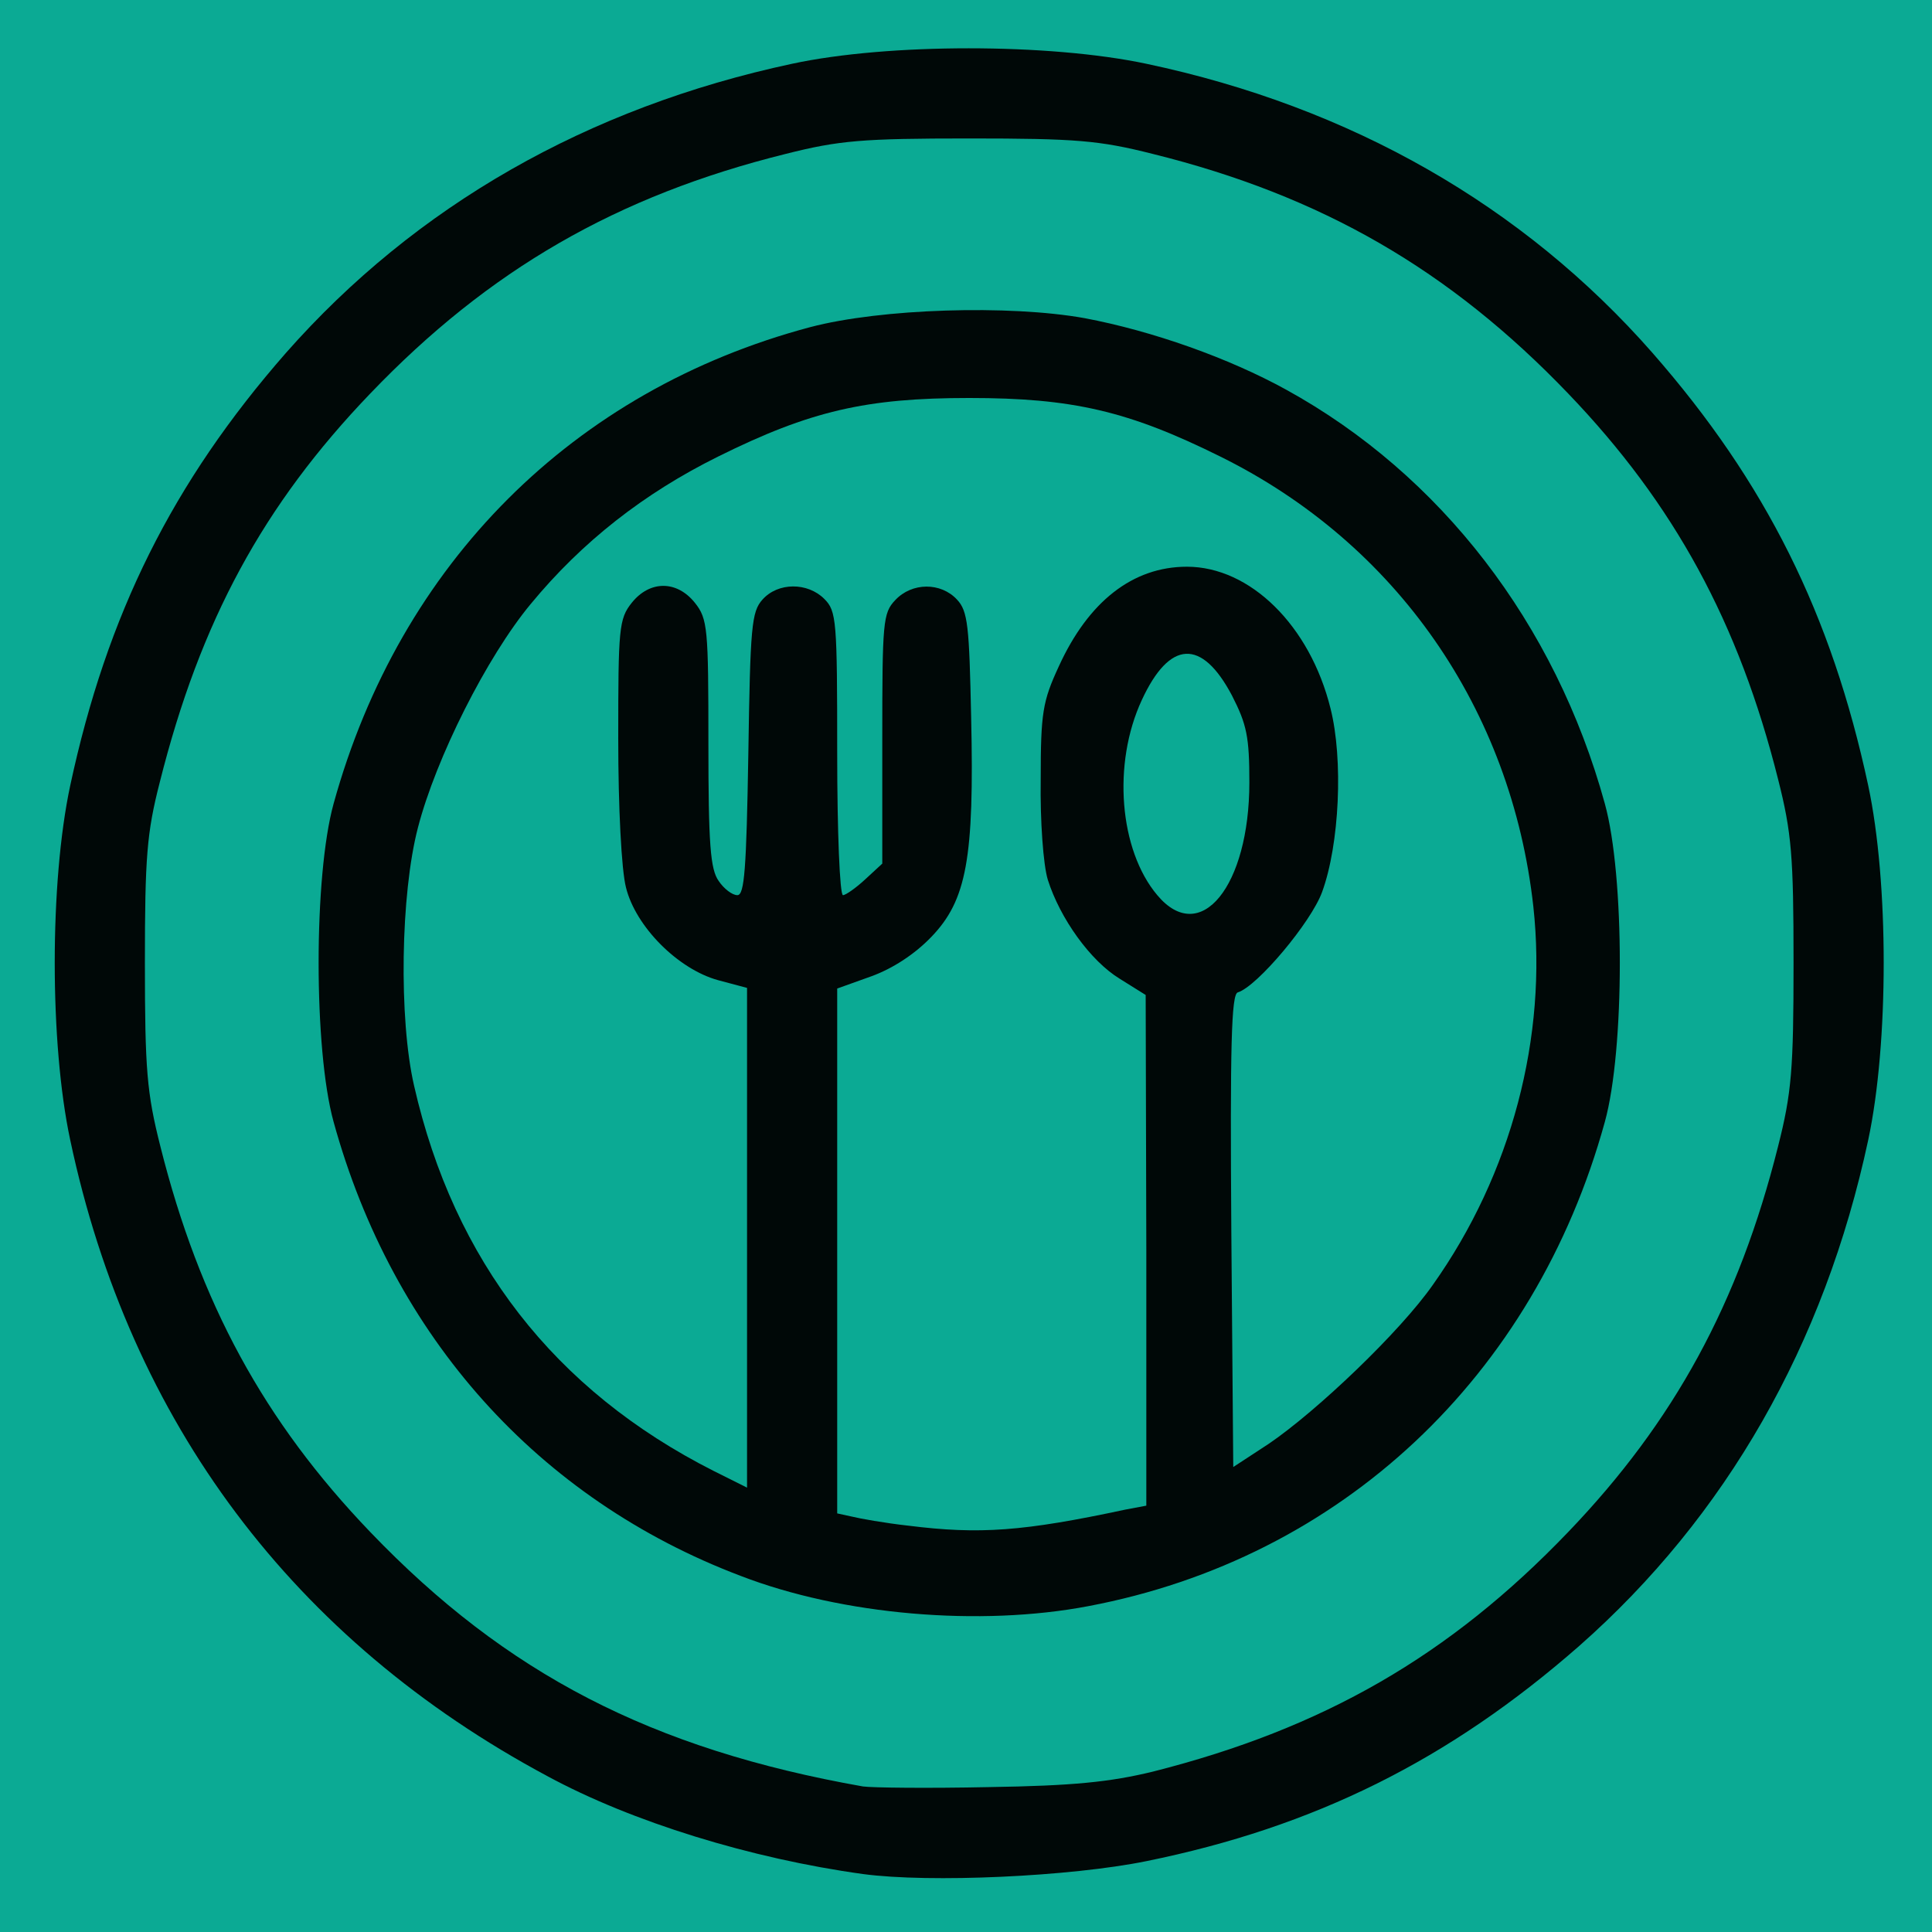 <!DOCTYPE svg PUBLIC "-//W3C//DTD SVG 20010904//EN" "http://www.w3.org/TR/2001/REC-SVG-20010904/DTD/svg10.dtd">
<svg version="1.0" xmlns="http://www.w3.org/2000/svg" width="300px" height="300px" viewBox="0 0 3000 3000" preserveAspectRatio="xMidYMid meet">
<g id="layer101" fill="#000807" stroke="none">
 <path d="M0 1500 l0 -1500 1500 0 1500 0 0 1500 0 1500 -1500 0 -1500 0 0 -1500z"/>
 </g>
<g id="layer102" fill="#0baa94" stroke="none">
 <path d="M0 1500 l0 -1500 1500 0 1500 0 0 1500 0 1500 -1500 0 -1500 0 0 -1500z m1780 1390 c261 -53 470 -157 672 -334 228 -201 381 -468 449 -786 32 -150 32 -400 0 -550 -57 -266 -159 -471 -335 -672 -201 -229 -469 -382 -786 -449 -151 -32 -401 -32 -550 0 -318 68 -585 221 -786 449 -176 201 -278 406 -335 672 -32 150 -32 400 0 550 93 439 347 777 741 988 131 71 316 128 490 152 104 14 322 4 440 -20z"/>
 <path d="M1340 2774 c-328 -58 -554 -175 -765 -395 -165 -172 -265 -356 -326 -599 -21 -83 -24 -119 -24 -285 0 -164 3 -202 23 -280 63 -251 161 -431 327 -604 184 -192 383 -307 645 -372 83 -21 119 -24 285 -24 166 0 202 3 285 24 262 65 461 180 645 372 165 172 265 356 326 599 21 83 24 119 24 285 0 166 -3 202 -24 285 -61 243 -161 427 -326 599 -184 192 -380 305 -645 372 -66 16 -123 22 -255 24 -93 2 -181 1 -195 -1z m350 -280 c392 -74 693 -356 802 -752 31 -112 31 -382 0 -494 -77 -280 -255 -511 -495 -643 -89 -49 -207 -91 -313 -111 -117 -21 -316 -15 -426 14 -368 98 -637 367 -740 740 -31 112 -31 382 0 494 92 334 318 586 632 705 158 61 372 79 540 47z"/>
 <path d="M1410 2369 c-36 -4 -75 -11 -87 -14 l-23 -5 0 -408 0 -407 53 -19 c33 -12 67 -34 93 -61 55 -57 67 -122 62 -341 -3 -142 -5 -165 -22 -183 -25 -27 -70 -27 -96 1 -19 20 -20 34 -20 215 l0 194 -26 24 c-15 14 -31 25 -35 25 -5 0 -9 -99 -9 -220 0 -207 -1 -221 -20 -240 -26 -26 -72 -26 -96 1 -17 19 -19 41 -22 240 -3 179 -6 219 -17 219 -8 0 -21 -10 -29 -22 -13 -18 -16 -57 -16 -214 0 -178 -1 -193 -21 -218 -28 -35 -70 -35 -98 0 -20 25 -21 40 -21 211 0 107 5 204 12 231 15 61 81 127 143 144 l45 12 0 388 0 388 -52 -26 c-247 -125 -403 -326 -465 -598 -24 -104 -21 -298 6 -401 28 -108 107 -265 175 -347 80 -97 176 -172 291 -229 143 -71 230 -91 390 -91 160 0 247 20 390 91 273 135 452 392 486 699 22 202 -34 415 -156 587 -51 73 -180 196 -255 247 l-55 36 -3 -366 c-2 -289 0 -368 10 -371 30 -9 114 -109 131 -156 27 -74 33 -206 13 -285 -32 -129 -125 -220 -223 -220 -84 0 -153 54 -199 155 -25 54 -28 72 -28 175 -1 65 4 133 11 156 19 60 66 126 112 154 l40 25 1 396 0 397 -32 6 c-159 34 -227 39 -338 25z"/>
 <path d="M1797 1390 c-59 -70 -70 -204 -24 -303 43 -93 93 -96 140 -7 23 45 27 64 27 135 0 161 -76 255 -143 175z"/>
 </g>

</svg>